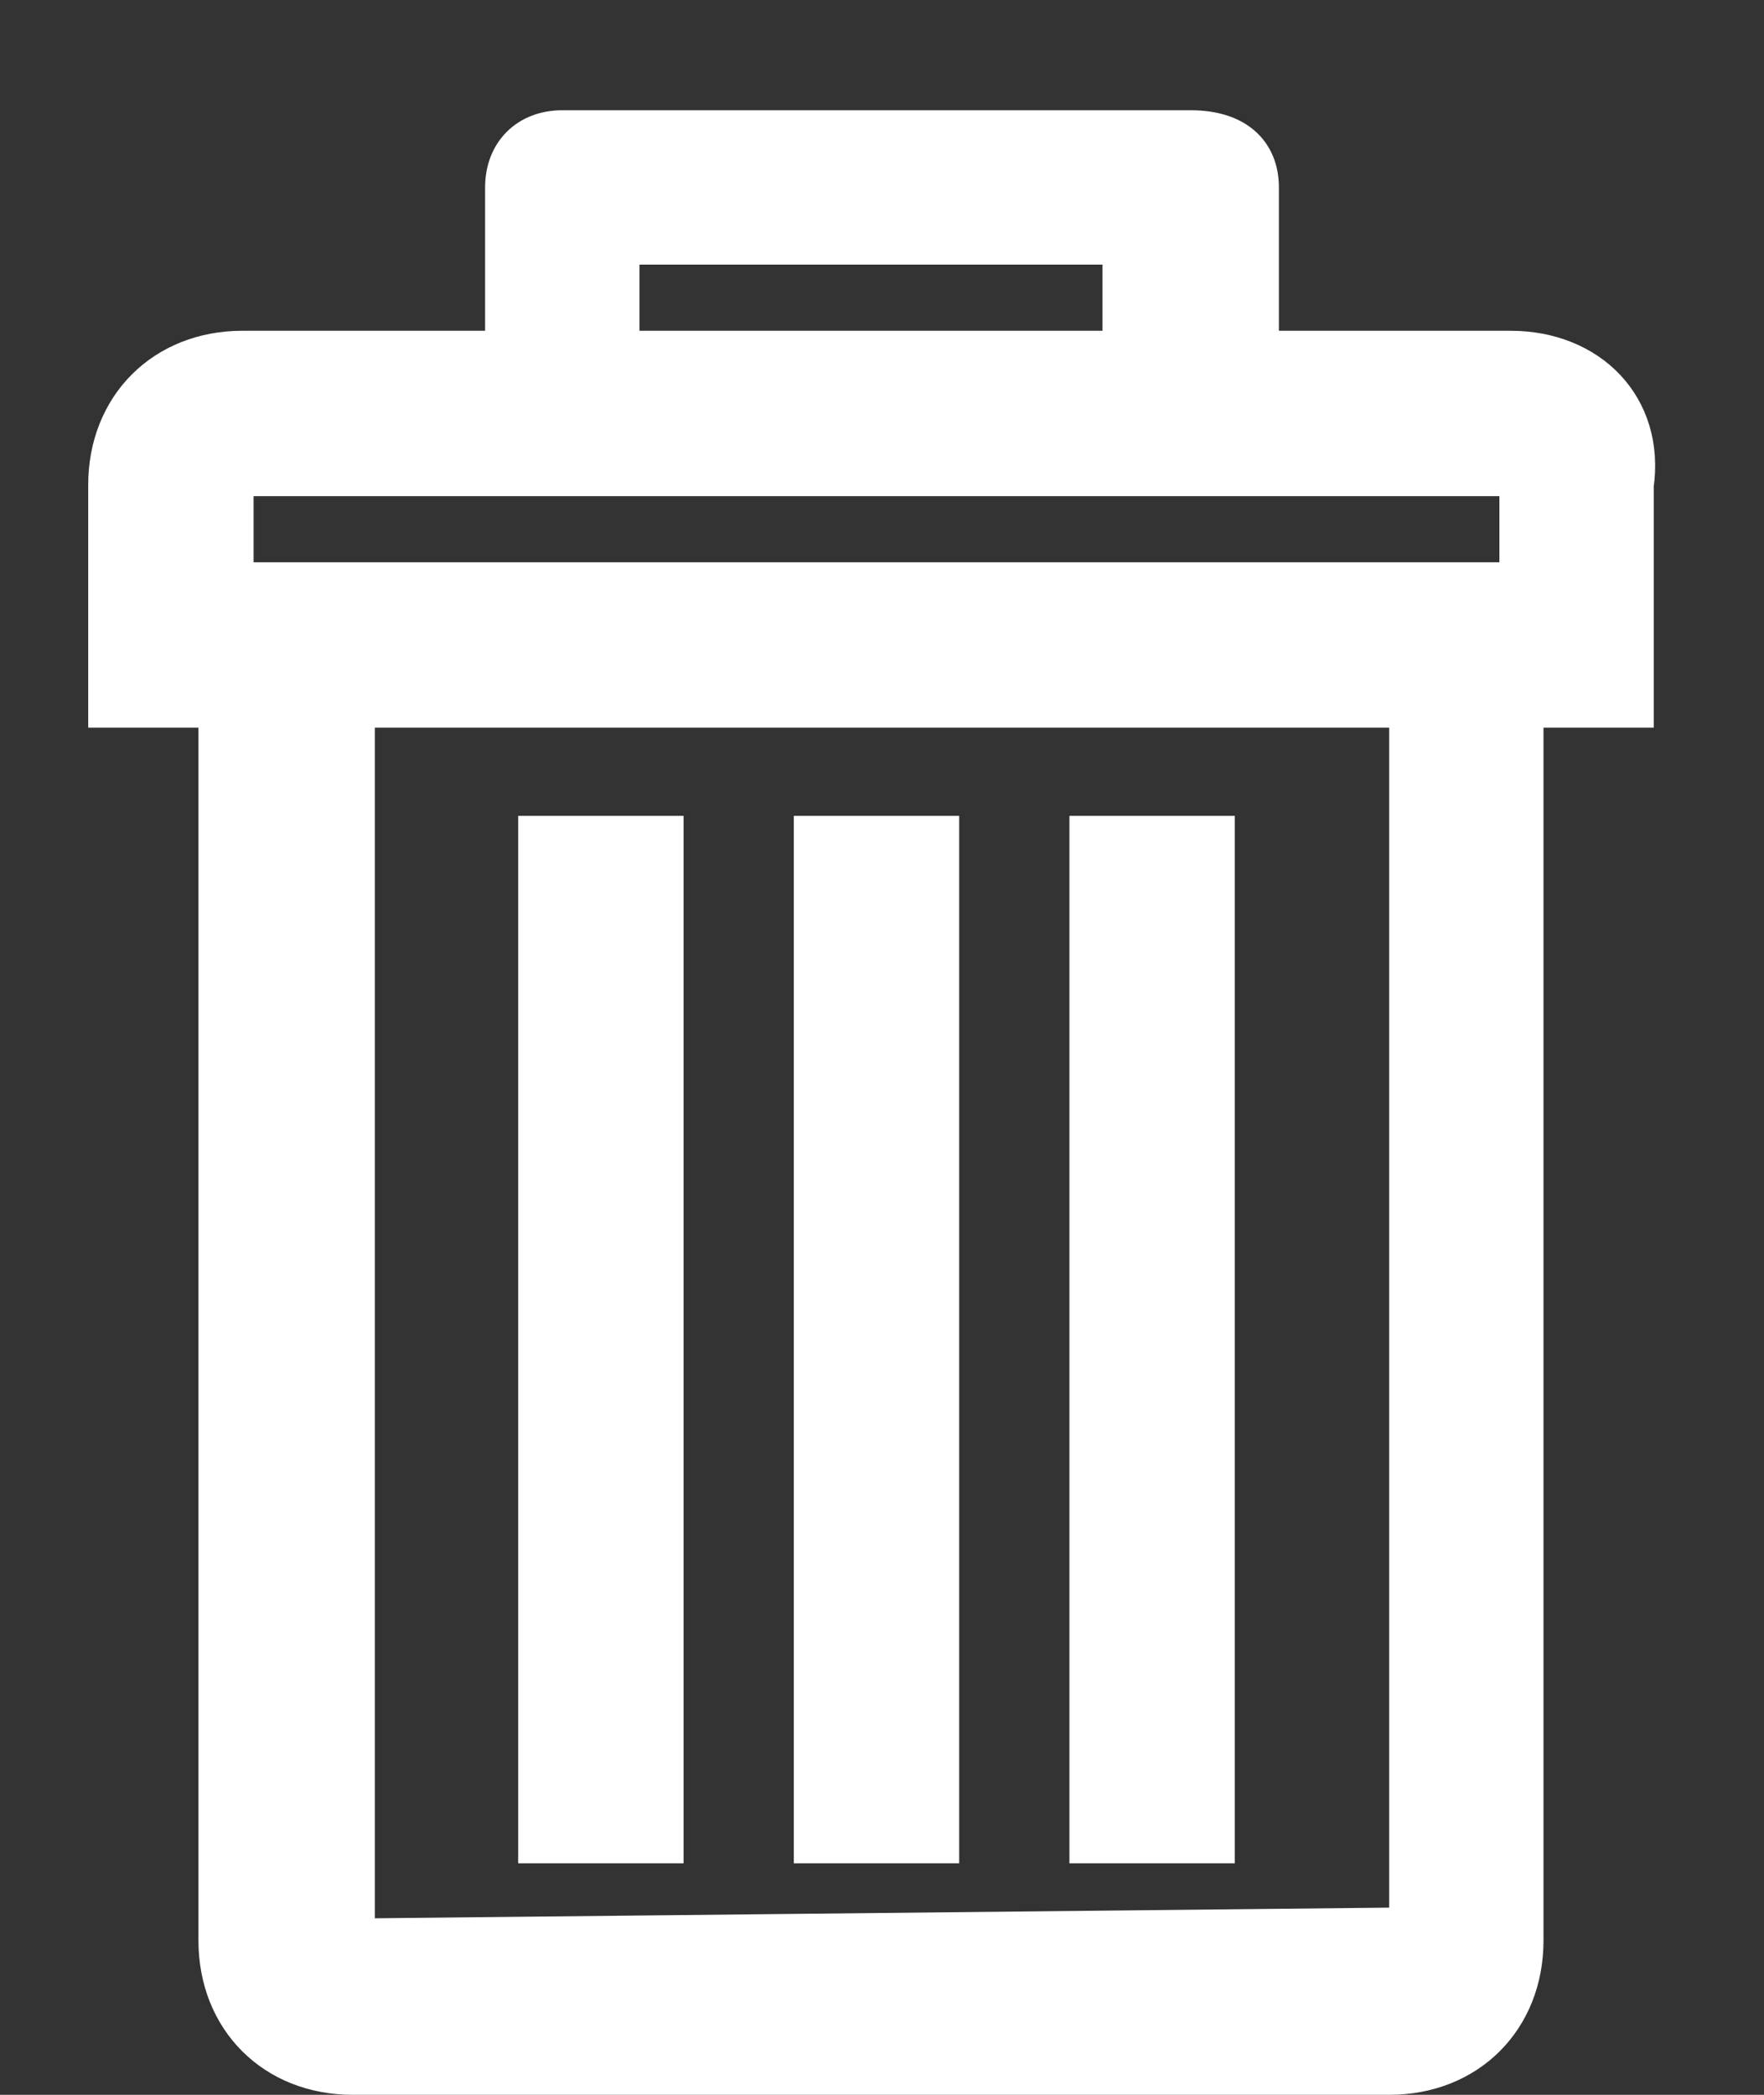 <?xml version="1.0" encoding="utf-8"?>
<!-- Generator: Adobe Illustrator 25.0.1, SVG Export Plug-In . SVG Version: 6.00 Build 0)  -->
<svg version="1.1" id="Layer_1" xmlns="http://www.w3.org/2000/svg" xmlns:xlink="http://www.w3.org/1999/xlink" x="0px" y="0px"
	 width="16px" height="19px" viewBox="0 0 16 19" style="enable-background:new 0 0 16 19;" xml:space="preserve">
<rect x="0" y="0" width="16" height="19" fill="#333333" stroke="none"/>
<style type="text/css">
	.st0{fill-rule:evenodd;clip-rule:evenodd;fill:#FFFFFF;stroke:#FFFFFF;stroke-width:0.4;}
</style>
<desc>Created with Sketch.</desc>
<g id="_x30_9-Inbox-Statement">
	<g id="_x32_01_x5F_Inbox-01-Copy" transform="translate(-835, -267)">
		<g id="Group-7" transform="translate(465, 246)">
			<g id="rubbish-bin" transform="translate(371, 22)">
				<path id="Fill-1" class="st0" d="M12.7,2.2h-2.3V0.7c0-0.3-0.2-0.5-0.6-0.5c0,0,0,0-0.1,0c0,0,0,0,0,0H4.1
					c-0.3,0-0.5,0.2-0.5,0.5v1.5H1.2C0.5,2.2,0,2.7,0,3.4v2h1v11.2c0,0.7,0.5,1.2,1.2,1.2h9.4c0.7,0,1.2-0.5,1.2-1.2V5.4h1v-2
					C13.9,2.7,13.4,2.2,12.7,2.2L12.7,2.2z M4.6,2.2h4.6v-1H4.6V2.2z M11.8,16.5C11.8,16.6,11.7,16.6,11.8,16.5l-9.5,0.1
					c-0.1,0-0.1,0-0.1-0.1V5.4h9.6V16.5z M12.8,4.3H1.1V3.4c0-0.1,0-0.1,0.1-0.1h11.5c0.1,0,0.1,0,0.1,0.1V4.3z"/>
				<polygon id="Fill-2" class="st0" points="8.9,15.7 10,15.7 10,6.6 8.9,6.6 				"/>
				<polygon id="Fill-3" class="st0" points="6.4,15.7 7.5,15.7 7.5,6.6 6.4,6.6 				"/>
				<polygon id="Fill-4" class="st0" points="3.9,15.7 5,15.7 5,6.6 3.9,6.6 				"/>
			</g>
		</g>
	</g>
</g>
</svg>

